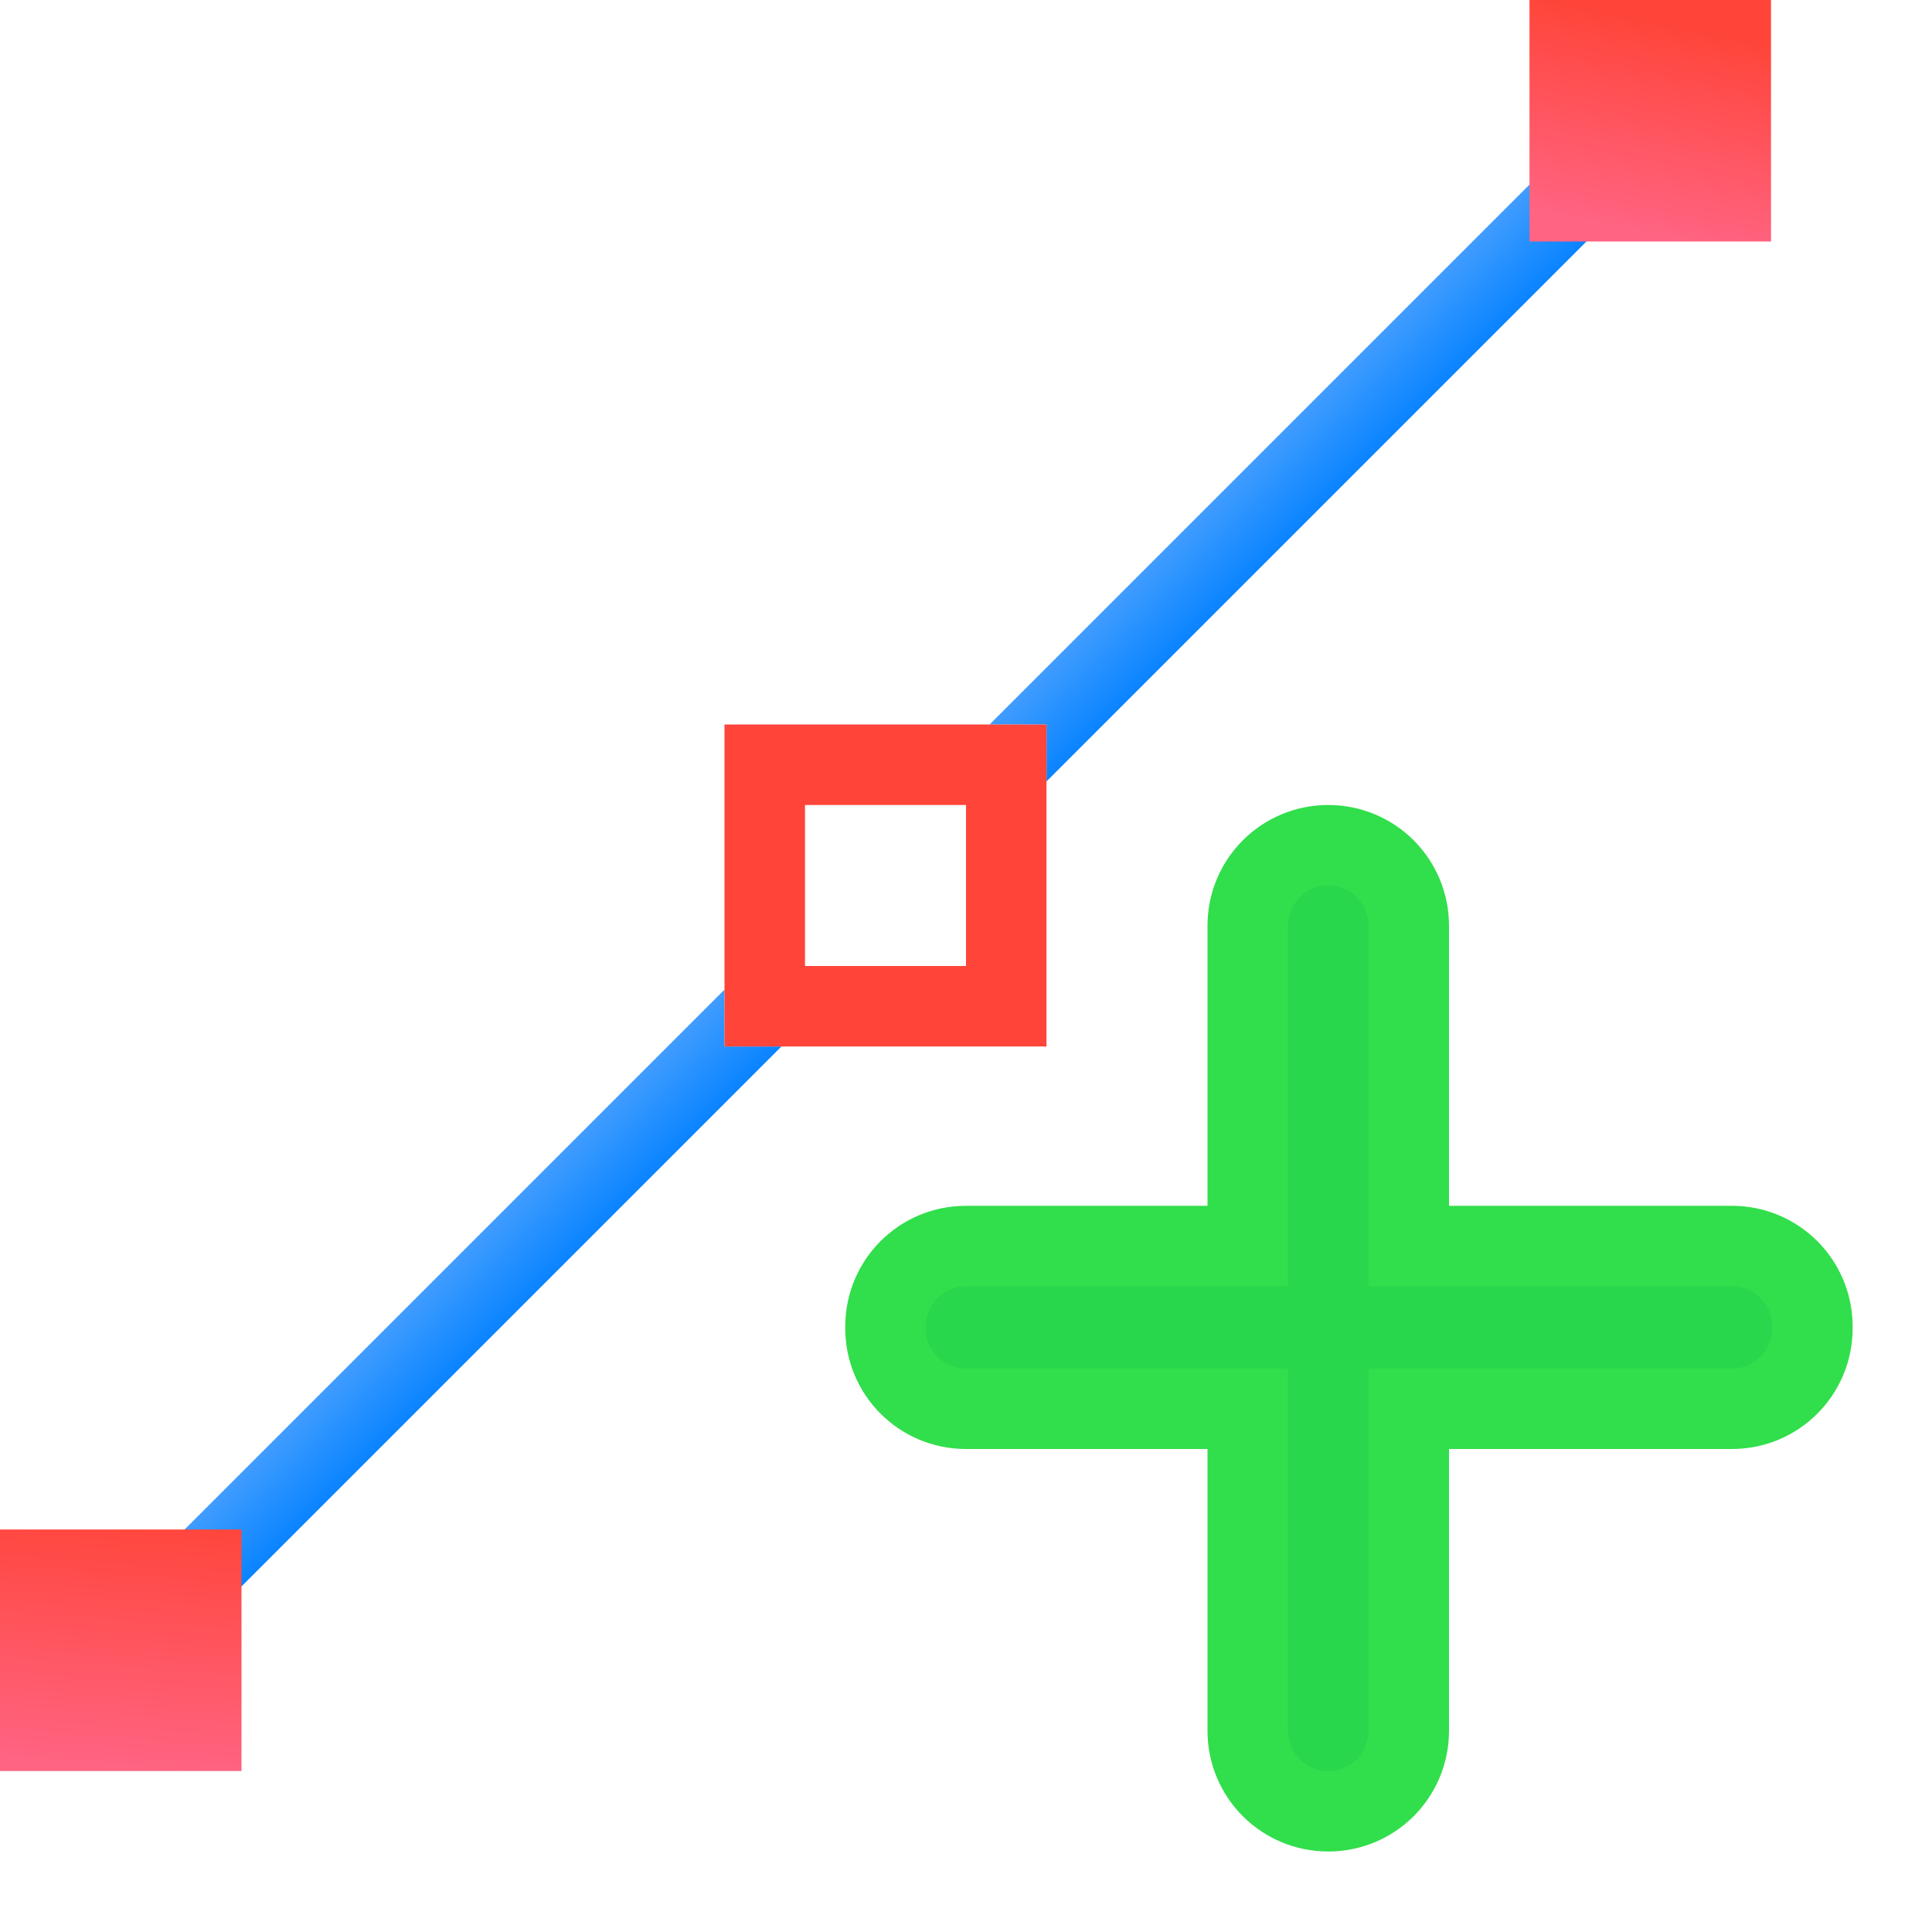 <svg viewBox="0 0 24 24" xmlns="http://www.w3.org/2000/svg" xmlns:xlink="http://www.w3.org/1999/xlink"><linearGradient id="a" gradientTransform="matrix(.265 0 0 .265 101.6 307.583)" gradientUnits="userSpaceOnUse" x1="18.5" x2="18.5" y1="23" y2="14.5"><stop offset="0" stop-color="#ff6482"/><stop offset="1" stop-color="#ff453a"/></linearGradient><linearGradient id="b" gradientUnits="userSpaceOnUse" x1="10.831" x2="10.516" xlink:href="#a" y1="12.932" y2="10"/><linearGradient id="c" gradientTransform="translate(-4)" gradientUnits="userSpaceOnUse" x1="5.017" x2="5.271" xlink:href="#a" y1="21.924" y2="18.771"/><linearGradient id="d" gradientTransform="translate(0 -5)" gradientUnits="userSpaceOnUse" x1="20.068" x2="20.576" xlink:href="#a" y1="7.824" y2="5.28"/><linearGradient id="e" gradientTransform="matrix(.707 .707 -.707 .707 0 0)" gradientUnits="userSpaceOnUse" x1="15.056" x2="16.056" y1="0" y2="0"><stop offset="0" stop-color="#409cff"/><stop offset="1" stop-color="#0a84ff"/></linearGradient><path d="m19.131 2.162-6.838 6.838h.707v.707l6.838-6.838zm-10.131 10.131-6.838 6.838.707.707 6.838-6.838h-.707z" fill="url(#e)"/><path d="m9 9v4h4v-4zm1 1h2v2h-2z" fill="url(#b)"/><path d="m19 0h3v3h-3z" fill="url(#d)"/><path d="m0 19h3v3h-3z" fill="url(#c)"/><path d="m16.5 10.5c-.554 0-1 .446-1 1v3.979h-3.5c-.554 0-1 .446-1 1v.021c0 .554.446 1 1 1h3.5v4c0 .554.446 1 1 1s1-.446 1-1v-4h4.014c.554 0 1-.446 1-1v-.021c0-.554-.446-1-1-1h-4.014v-3.979c0-.554-.446-1-1-1z" fill="#28d74b" stroke="#31de4b"/></svg>